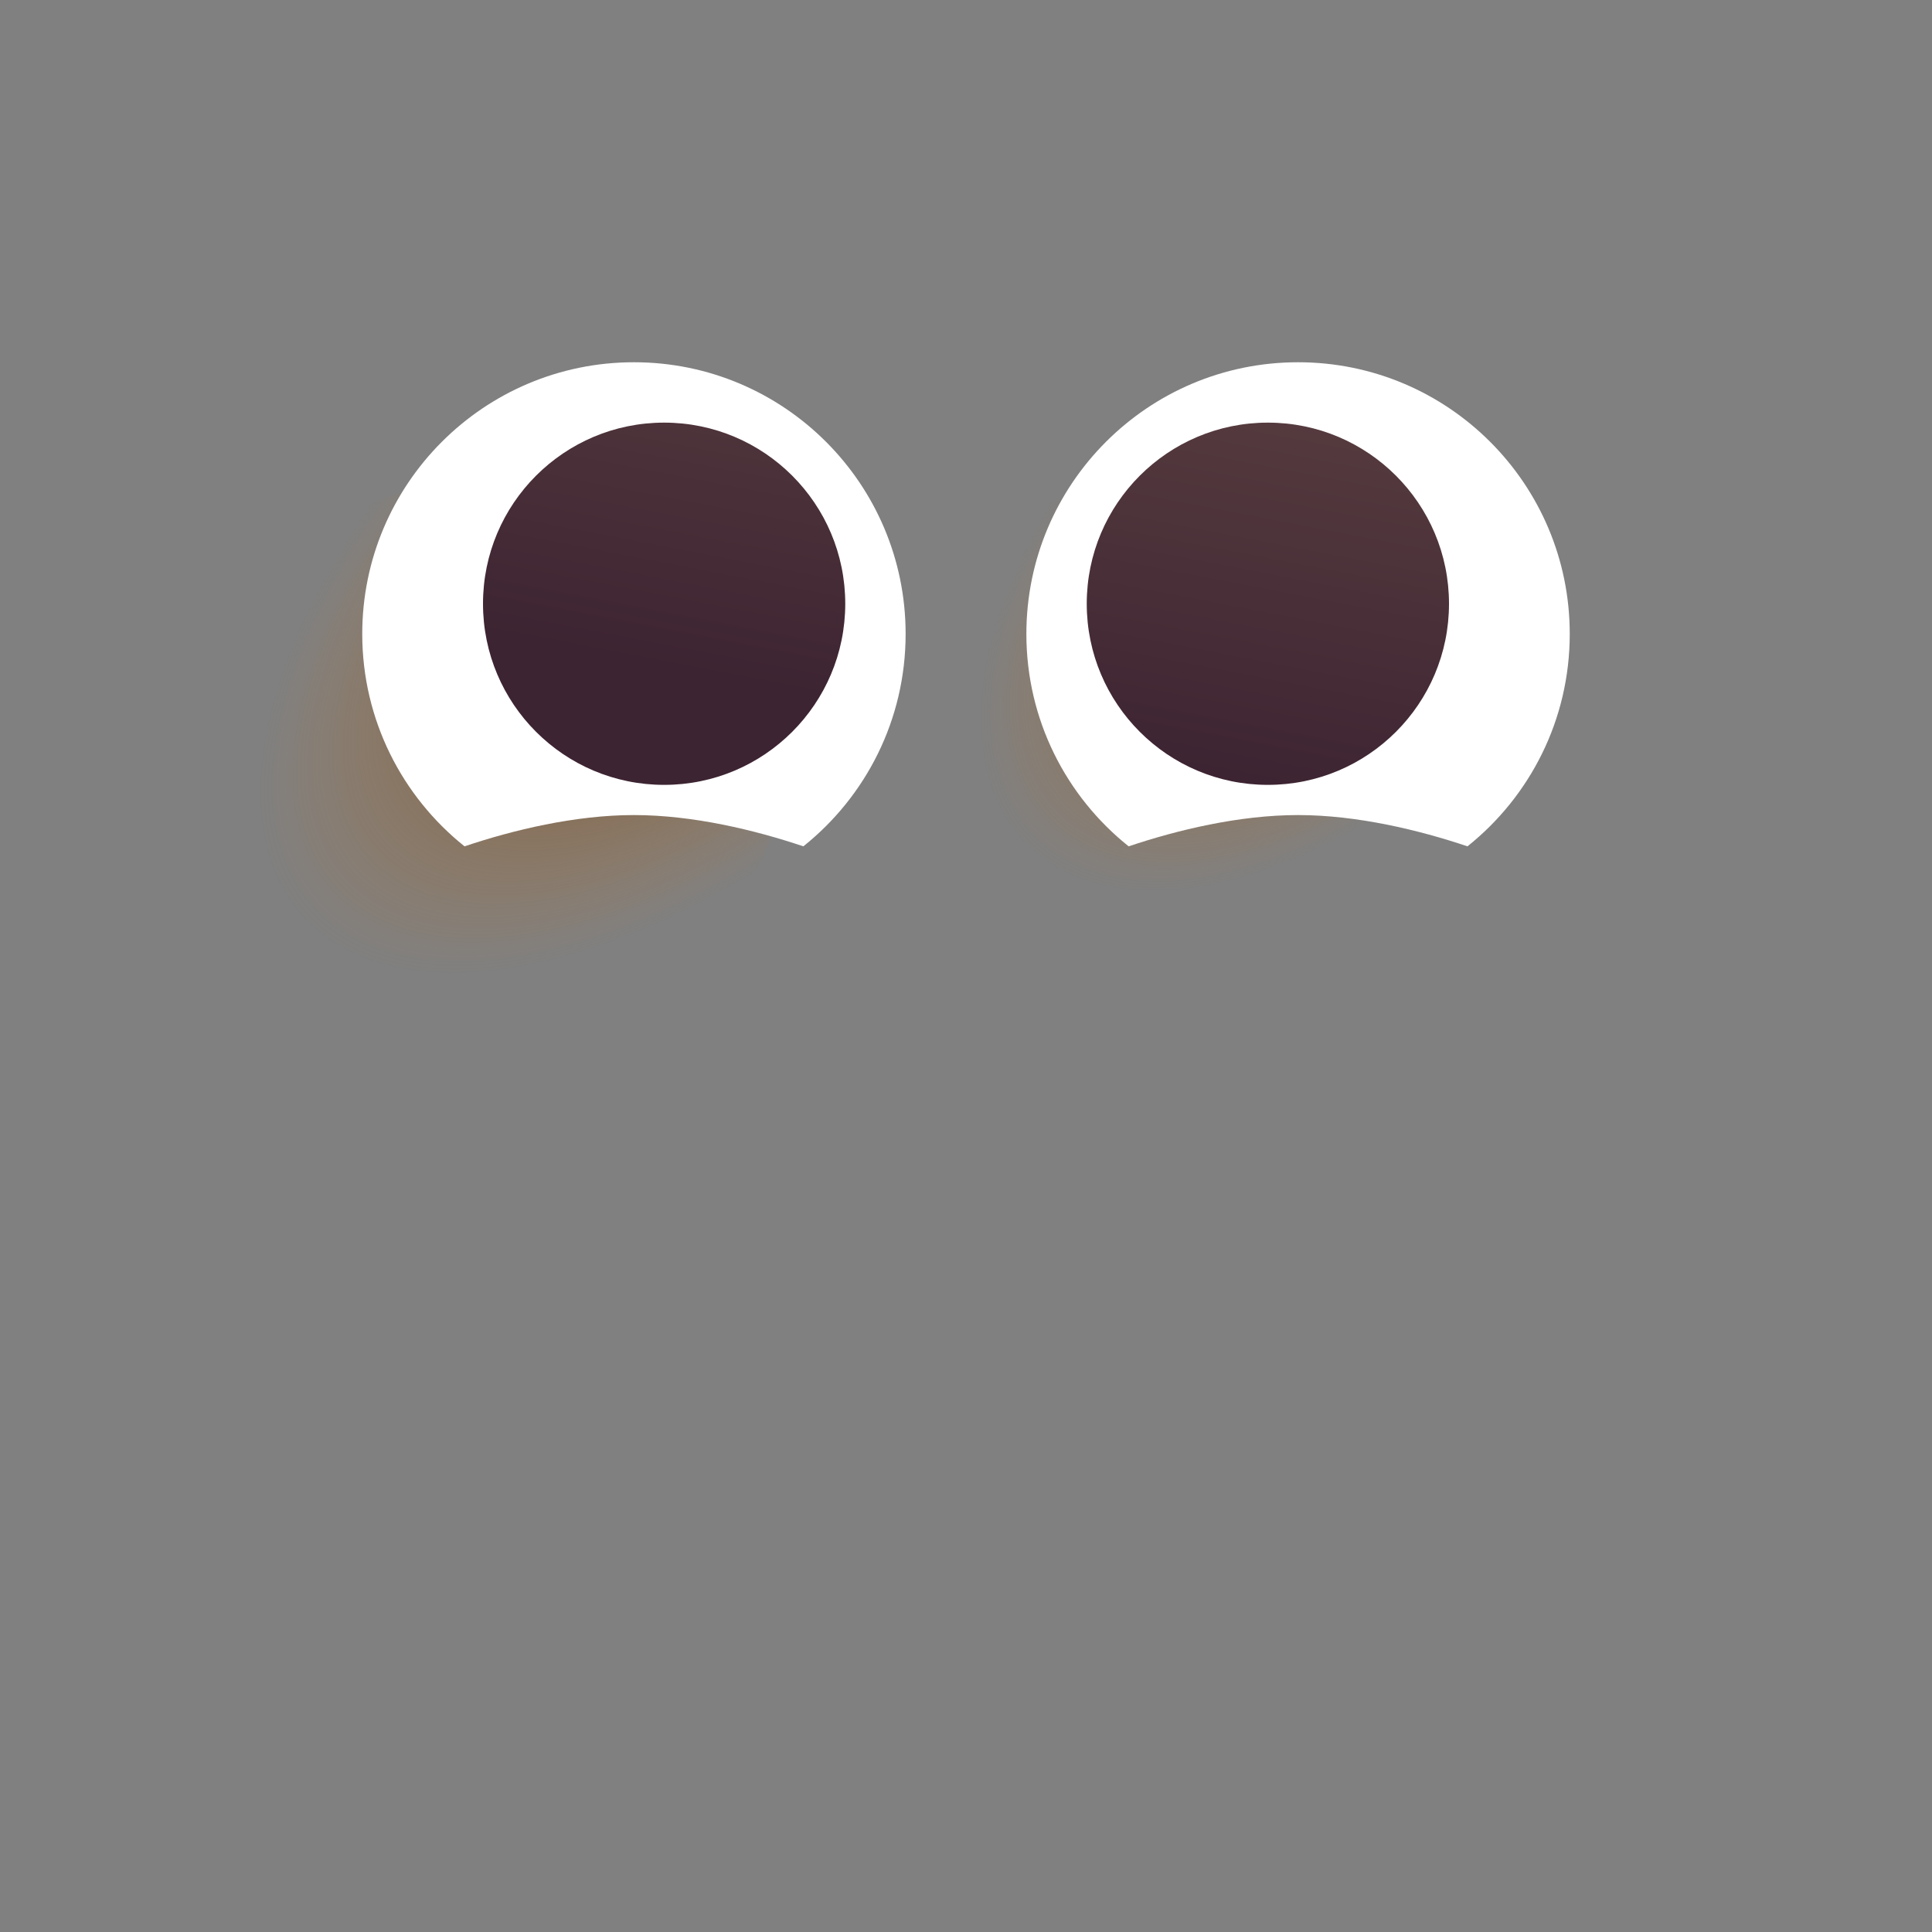 <svg width="32" height="32" fill="none" xmlns="http://www.w3.org/2000/svg"><rect width="100%" height="100%" fill="#808080" stroke="none"/><ellipse cx="8" cy="12.5" rx="5" ry="4.5" fill="url(#paint0_radial_152_513)"/><circle cx="19" cy="12" r="4" fill="url(#paint1_radial_152_513)"/><path d="M15 10.5C15 11.924 14.339 13.193 13.306 14.018C12.503 13.748 11.477 13.5 10.5 13.5C9.523 13.5 8.497 13.748 7.694 14.018C6.661 13.193 6 11.924 6 10.5C6 8.015 8.015 6 10.5 6C12.985 6 15 8.015 15 10.5Z" fill="white"/><path d="M26 10.5C26 11.924 25.339 13.193 24.306 14.018C23.503 13.748 22.477 13.5 21.5 13.5C20.523 13.5 19.497 13.748 18.694 14.018C17.661 13.193 17 11.924 17 10.5C17 8.015 19.015 6 21.5 6C23.985 6 26 8.015 26 10.5Z" fill="white"/><path d="M11 13C12.657 13 14 11.657 14 10C14 8.343 12.657 7 11 7C9.343 7 8 8.343 8 10C8 11.657 9.343 13 11 13Z" fill="url(#paint2_linear_152_513)"/><path d="M21 13C22.657 13 24 11.657 24 10C24 8.343 22.657 7 21 7C19.343 7 18 8.343 18 10C18 11.657 19.343 13 21 13Z" fill="url(#paint3_linear_152_513)"/><defs><radialGradient id="paint0_radial_152_513" cx="0" cy="0" r="1" gradientUnits="userSpaceOnUse" gradientTransform="translate(11.889 9) rotate(138.013) scale(9.268 4.77)"><stop stop-color="#392108"/><stop offset="1" stop-color="#C87928" stop-opacity="0"/></radialGradient><radialGradient id="paint1_radial_152_513" cx="0" cy="0" r="1" gradientUnits="userSpaceOnUse" gradientTransform="translate(22.111 8.889) rotate(135) scale(7.228 4.08)"><stop stop-color="#392108"/><stop offset="1" stop-color="#C87928" stop-opacity="0"/></radialGradient><linearGradient id="paint2_linear_152_513" x1="22.154" y1="7" x2="21" y2="13" gradientUnits="userSpaceOnUse"><stop stop-color="#553B3E"/><stop offset="1" stop-color="#3D2432"/></linearGradient><linearGradient id="paint3_linear_152_513" x1="22.154" y1="7" x2="21" y2="13" gradientUnits="userSpaceOnUse"><stop stop-color="#553B3E"/><stop offset="1" stop-color="#3D2432"/></linearGradient></defs></svg>